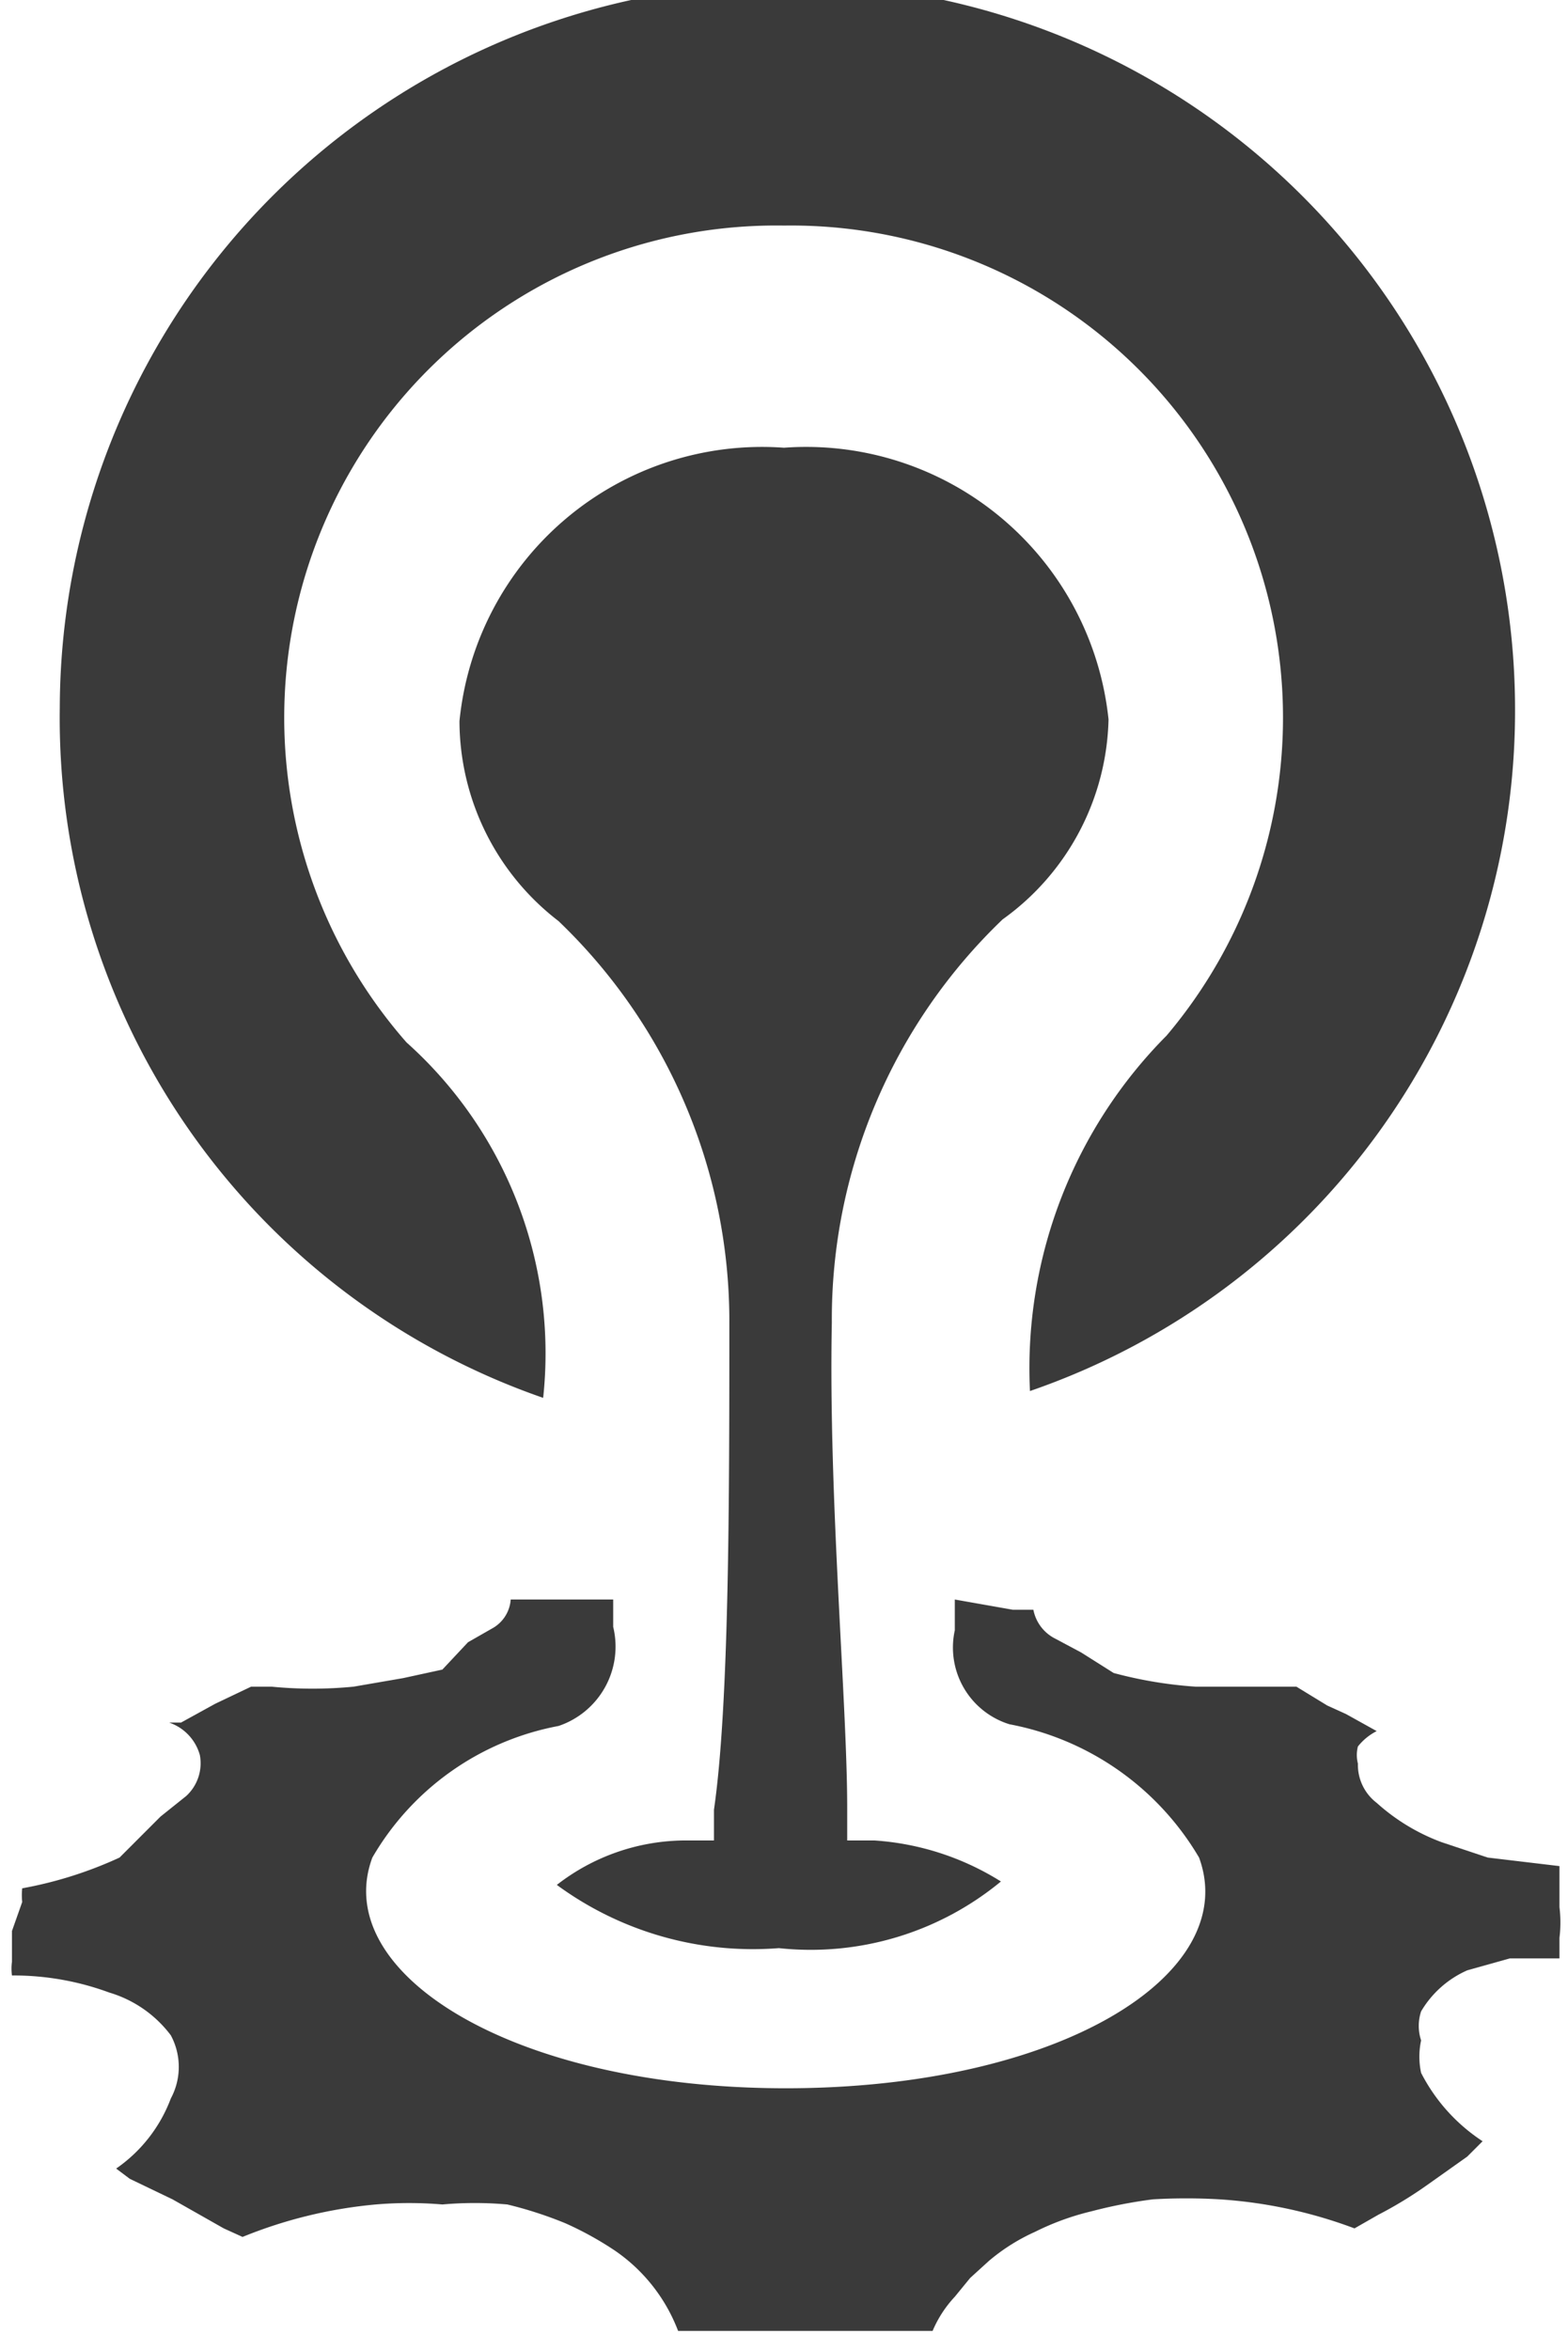 <svg id="Layer_1" data-name="Layer 1" xmlns="http://www.w3.org/2000/svg" viewBox="0 0 9.18 13.75"><defs><style>.cls-1{fill:#3a3a3a;}</style></defs><title>cf-logo</title><path class="cls-1" d="M3.59,8.31a2.44,2.44,0,0,0-.8-2.08l0,0A2.88,2.88,0,0,1,5,1.45H5A2.88,2.88,0,0,1,7.24,6.19l0,0a2.76,2.76,0,0,0-.8,2.08,4.21,4.21,0,0,0,2.84-4,4.25,4.25,0,0,0-4-4.23H4.76a4.25,4.25,0,0,0-4,4.23A4.21,4.21,0,0,0,3.59,8.31Z" transform="translate(-0.41 -0.13)"/><path class="cls-1" d="M9,11.66l0.25-.07,0.29,0V11.47a0.74,0.74,0,0,0,0-.18l0-.09,0-.08,0-.07L9.12,11l-0.27-.09a1.18,1.18,0,0,1-.38-0.23h0a0.28,0.28,0,0,1-.11-0.23,0.2,0.2,0,0,1,0-.1,0.33,0.33,0,0,1,.11-0.09l-0.09-.05-0.09-.05-0.11-.05L8,10l-0.1,0L7.67,10H7.41a2.49,2.49,0,0,1-.48-0.08L6.74,9.8,6.59,9.72a0.24,0.24,0,0,1-.13-0.17l-0.12,0L6,9.49s0,0,0,.06L6,9.67a0.47,0.47,0,0,0,.32.55A1.64,1.64,0,0,1,7.43,11c0.25,0.68-.81,1.35-2.42,1.35S2.34,11.67,2.59,11a1.6,1.6,0,0,1,1.09-.77A0.49,0.49,0,0,0,4,9.65l0-.16-0.22,0-0.26,0-0.12,0a0.21,0.21,0,0,1-.11.17l-0.14.08L3,9.9H3l-0.23.05L2.48,10A2.48,2.48,0,0,1,2,10h0L1.88,10l-0.21.1-0.2.11-0.07,0h0a0.28,0.28,0,0,1,.18.19,0.26,0.26,0,0,1-.08.24l-0.15.12L1.11,11a2.37,2.37,0,0,1-.57.18,0.38,0.38,0,0,0,0,.08l-0.06.17,0,0.18a0.3,0.3,0,0,0,0,.08,1.62,1.62,0,0,1,.57.1,0.7,0.7,0,0,1,.36.25,0.39,0.39,0,0,1,0,.37,0.87,0.87,0,0,1-.32.41l0,0,0.08,0.06L1.42,13l0.3,0.17,0.11,0.05,0,0a2.71,2.71,0,0,1,.78-0.19,2.3,2.3,0,0,1,.39,0,2.15,2.15,0,0,1,.38,0h0a2.32,2.32,0,0,1,.34.11,1.94,1.94,0,0,1,.29.16,1,1,0,0,1,.37.47H4.65c0.14,0,.32,0,0.5,0l0.5,0,0.22,0A0.68,0.68,0,0,1,6,13.57l0.09-.11,0.11-.1a1.14,1.14,0,0,1,.27-0.17,1.53,1.53,0,0,1,.33-0.12A2.83,2.83,0,0,1,7.16,13a3.38,3.38,0,0,1,.39,0,2.75,2.75,0,0,1,.79.17l0.14-.08a2.39,2.39,0,0,0,.28-0.17L9,12.75l0.09-.09a1.05,1.05,0,0,1-.36-0.4,0.45,0.45,0,0,1,0-.19,0.27,0.27,0,0,1,0-.17A0.59,0.59,0,0,1,9,11.66Z" transform="translate(-0.41 -0.13)"/><path class="cls-1" d="M5.37,10.9V10.71c0-.62-0.11-1.81-0.09-2.84a3.24,3.24,0,0,1,1-2.36A1.48,1.48,0,0,0,6.9,4.34,1.78,1.78,0,0,0,5,2.75a1.78,1.78,0,0,0-1.9,1.6,1.48,1.48,0,0,0,.58,1.17,3.24,3.24,0,0,1,1,2.36c0,1,0,2.22-.09,2.84V10.9l-0.18,0a1.23,1.23,0,0,0-.74.26,1.94,1.94,0,0,0,1.3.37,1.75,1.75,0,0,0,1.3-.39,1.59,1.59,0,0,0-.74-0.24Z" transform="translate(-0.41 -0.13)"/></svg>